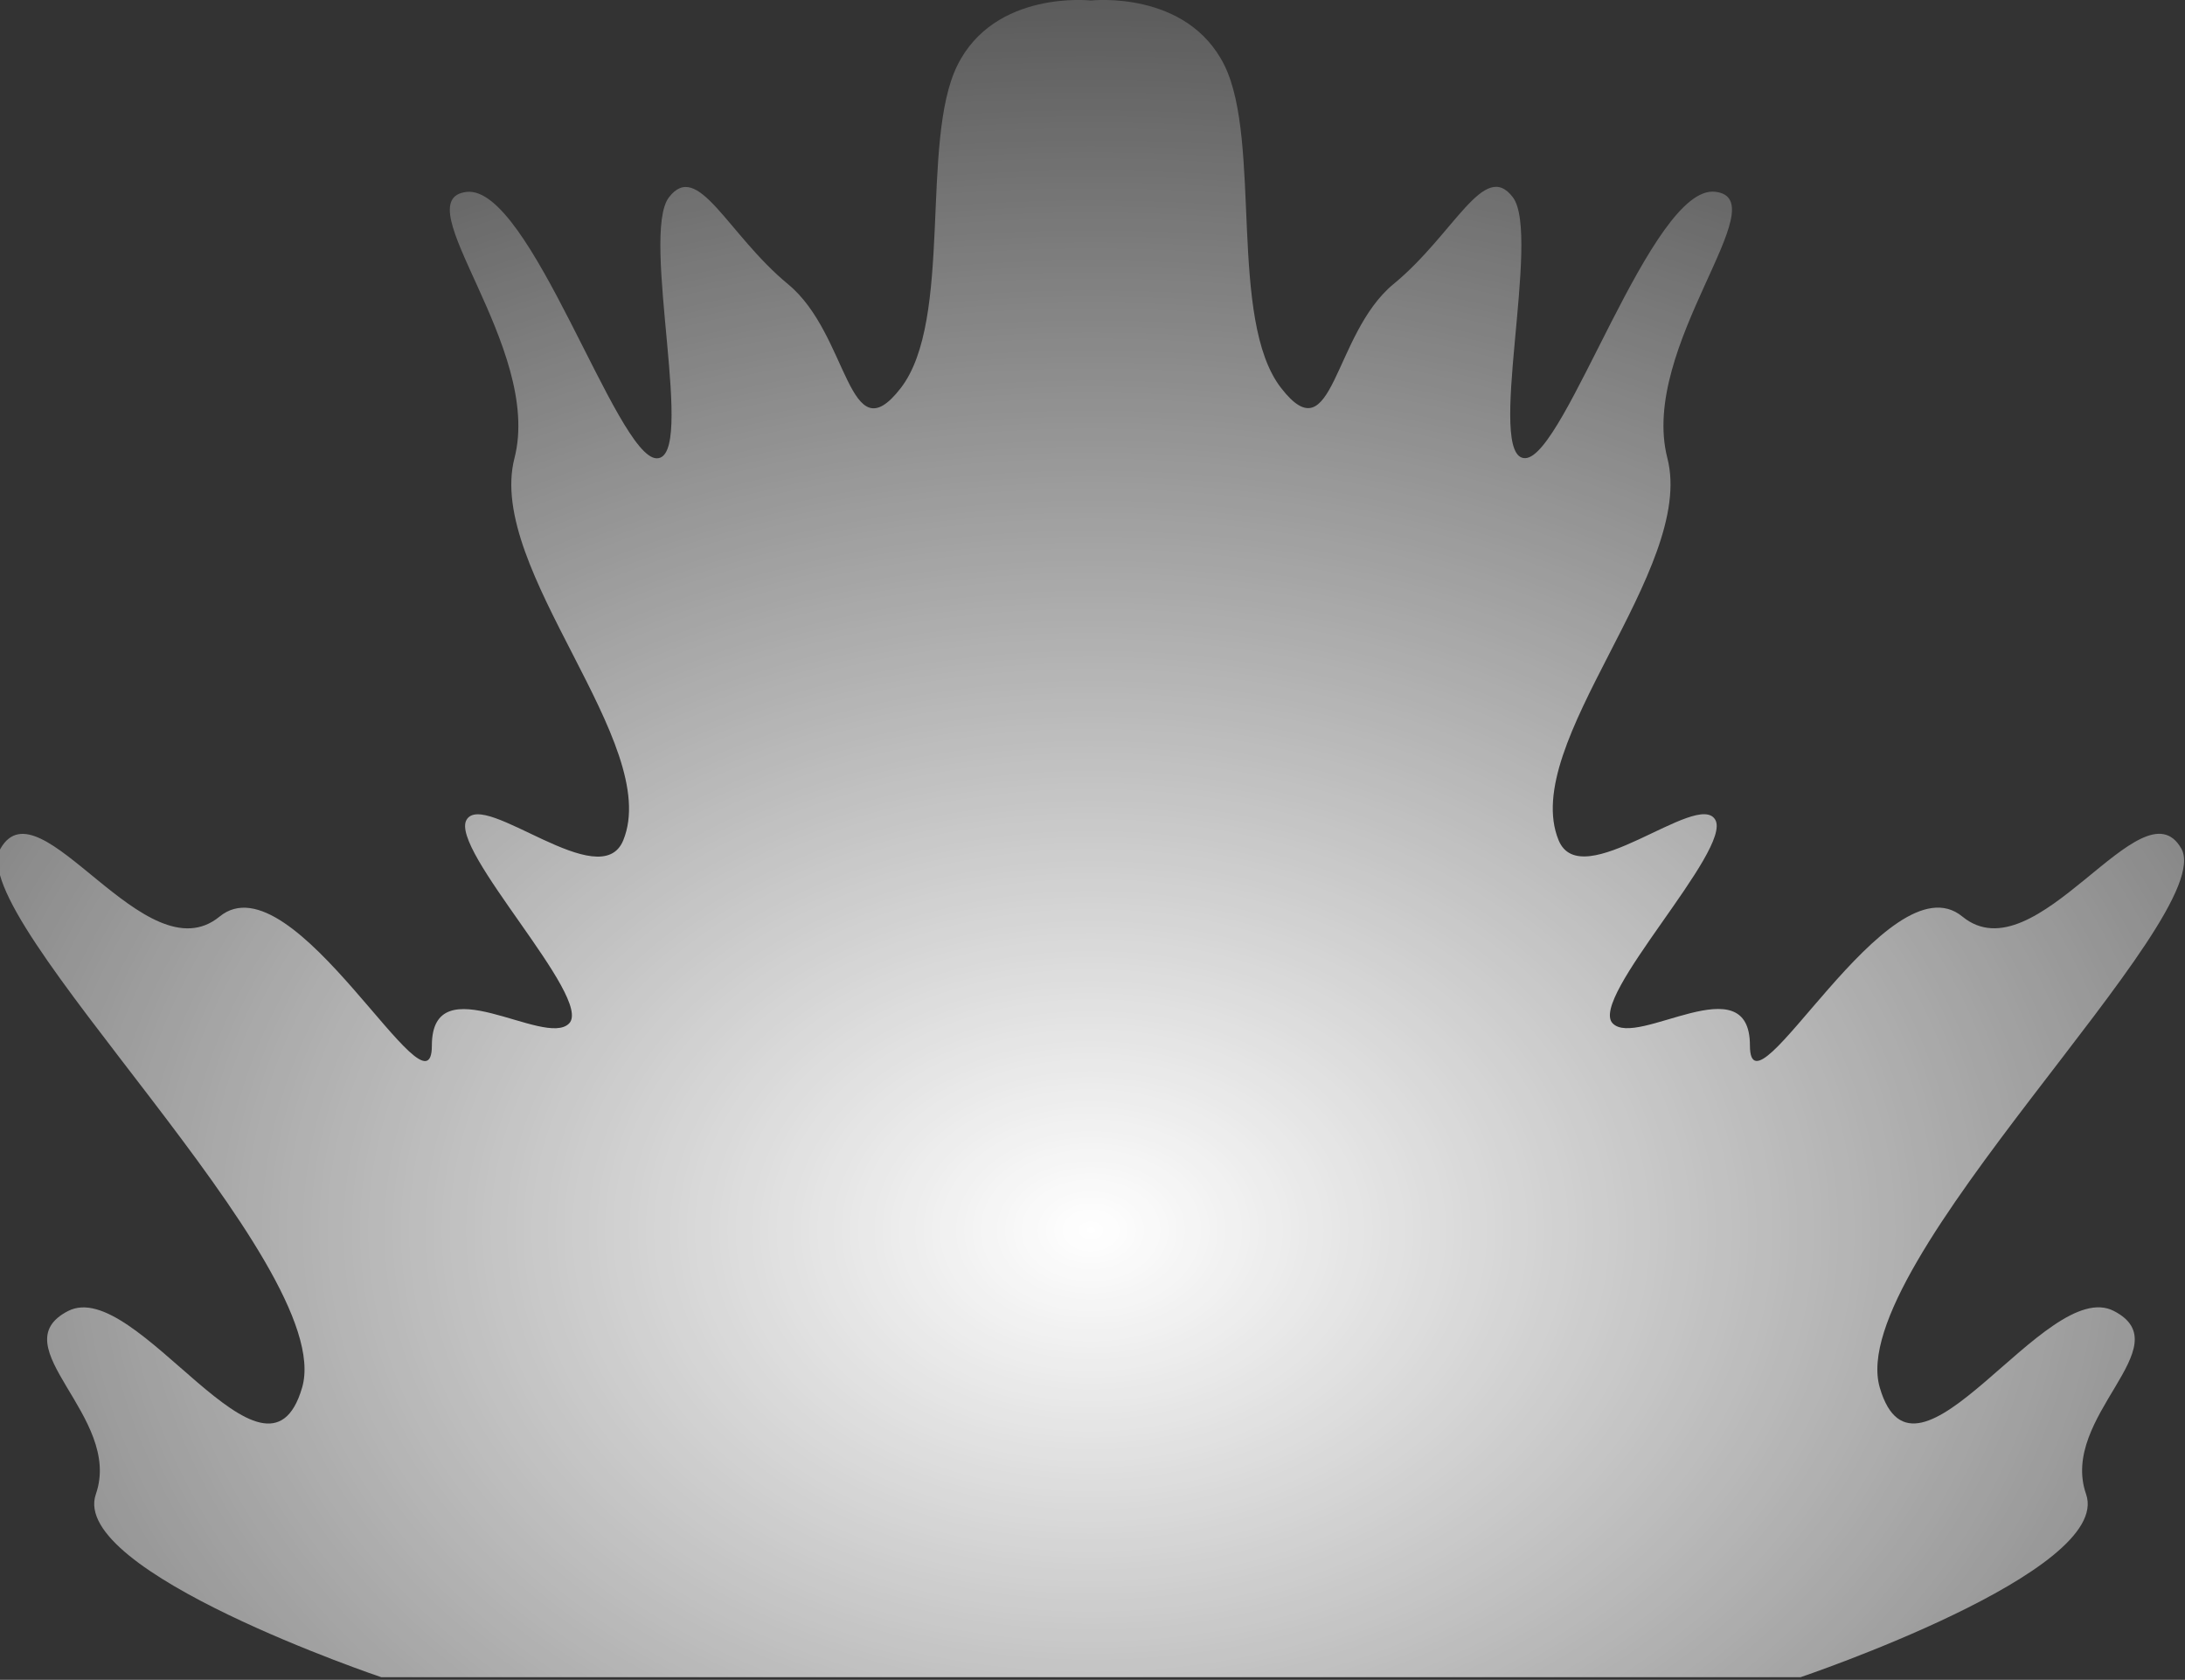 <svg viewBox="0 0 294 226" xmlns="http://www.w3.org/2000/svg">
  <rect x="0" y="0" width="294" height="226" fill="#333333" stroke="none"/>
  <defs>
    <radialGradient id="a" cy="73.56%" r="72.71%" fx="50%" fy="73.56%">
      <stop stop-color="#FFF" offset="0%"/>
      <stop stop-color="#FFF" stop-opacity=".2" offset="100%"/>
    </radialGradient>
  </defs>
  <path fill="url(#a)" fill-rule="evenodd" d="M146.8.07S133.83-1.4 128.8 8.83c-5.03 10.24-.52 34.22-7.6 43.38-7.1 9.17-6.93-7.2-15.15-13.96C97.85 31.48 93.9 21.44 90 26.56c-3.87 5.12 3.76 35.25-1.66 35.1-5.42-.15-17-36.83-25.56-35.84-8.56.98 10.3 20.88 6.44 35.84-3.85 14.96 19.96 38.37 14.64 51.4-3.05 7.44-18.7-6.8-21.08-2.77-2.37 4 17.08 24.02 13.8 27.4-3.28 3.37-18.47-8-18.47 2.98 0 11-18.63-25.5-28.57-17.35-9.95 8.16-24.17-18.35-29.46-9.17-5.28 9.17 45.4 56 40.57 72.54-4.82 16.54-22.32-15.05-31.5-10.3-9.18 4.73 7.4 14.18 3.75 24.63-3.65 10.45 38.4 24.63 38.4 24.63h190.97s42.06-14.18 38.42-24.63c-3.65-10.45 12.92-19.9 3.74-24.64-9.18-4.75-26.68 26.84-31.5 10.3s45.85-63.37 40.56-72.54c-5.28-9.18-19.5 17.33-29.45 9.17-9.94-8.15-28.58 28.34-28.58 17.35 0-11-15.2.4-18.47-2.98-3.28-3.38 16.17-23.4 13.8-27.4-2.37-4.03-18.04 10.2-21.08 2.75-5.32-13.02 18.5-36.43 14.64-51.4-3.85-14.95 15-34.85 6.44-35.83-8.57-1-20.14 35.7-25.56 35.84-5.42.15 2.2-29.98-1.67-35.1-3.88-5.12-7.84 4.92-16.06 11.68-8.2 6.76-8.05 23.13-15.13 13.97-7.1-9.15-2.6-33.13-7.6-43.37C159.73-1.4 146.78.07 146.78.07z"/>
</svg>
